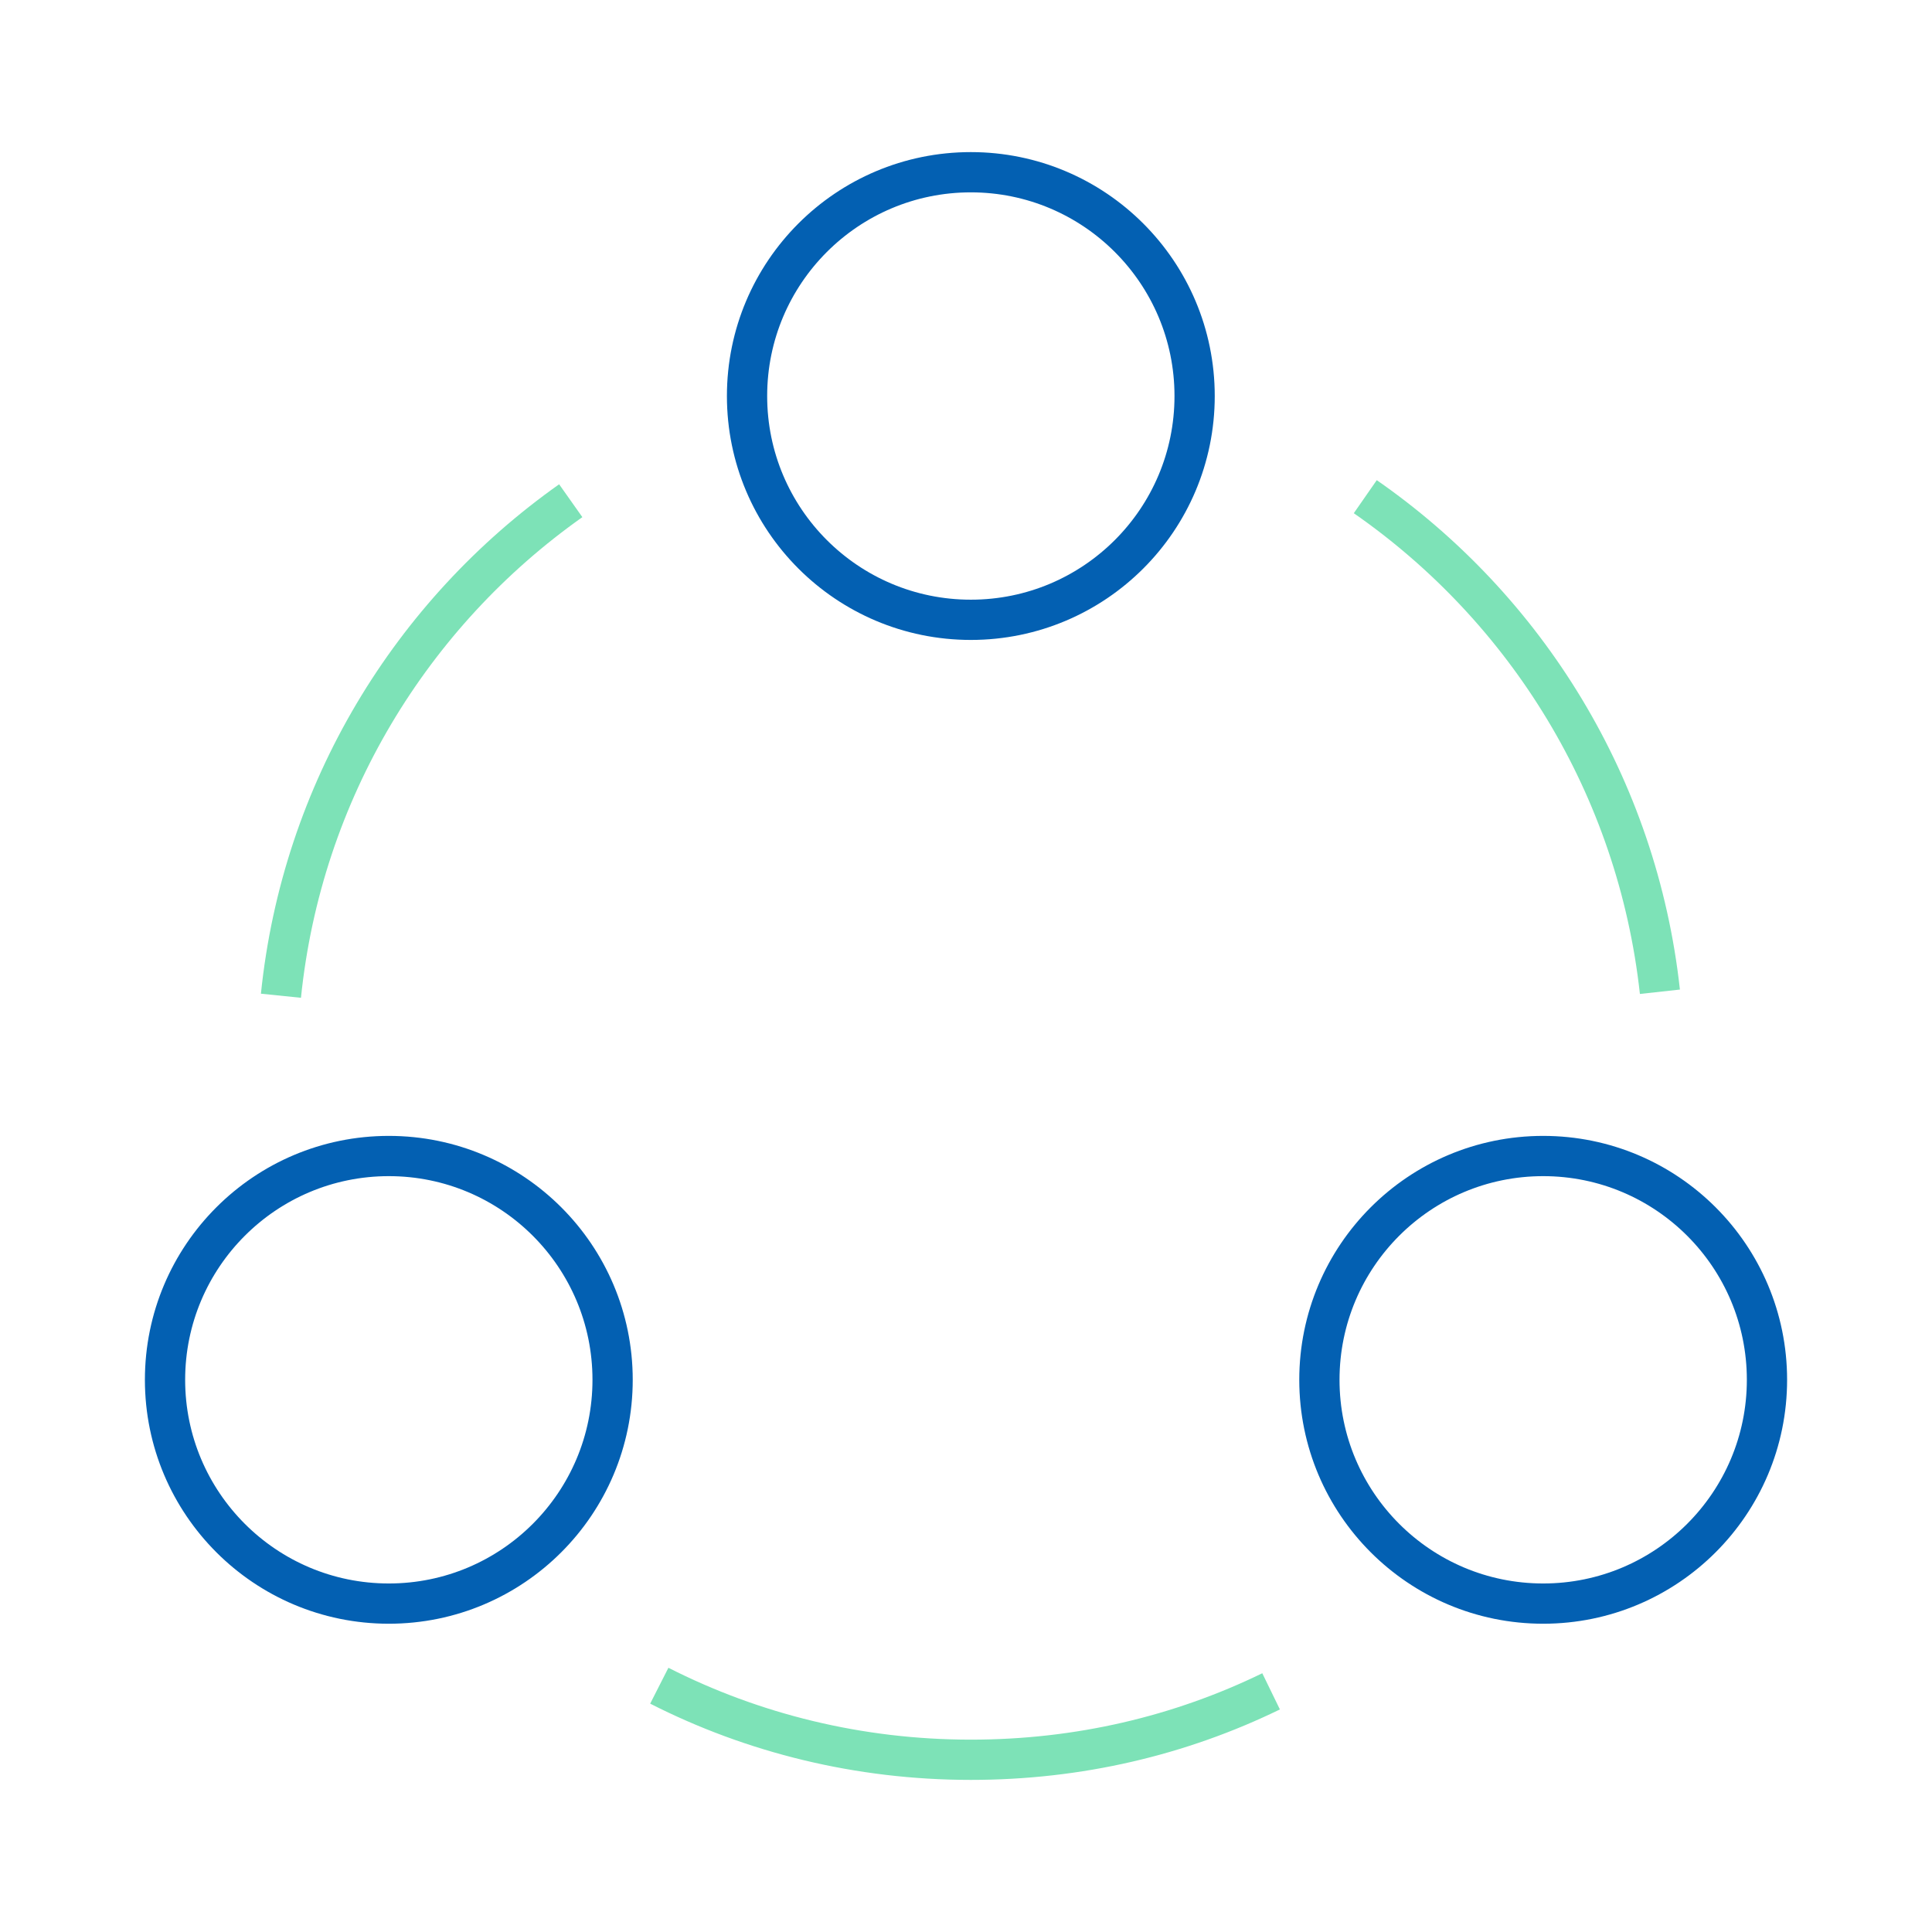 <svg width="48" height="48" viewBox="0 0 48 48" fill="none" xmlns="http://www.w3.org/2000/svg">
<path d="M33.92 12.34C37.92 15.12 40.68 19.54 41.24 24.64" stroke="#7DE2B7" strokeWidth="1.5" strokeLinecap="round" strokeLinejoin="round"/>
<path d="M6.98 24.739C7.5 19.66 10.22 15.239 14.18 12.44" stroke="#7DE2B7" strokeWidth="1.5" strokeLinecap="round" strokeLinejoin="round"/>
<path d="M16.38 41.881C18.7 43.061 21.34 43.721 24.12 43.721C26.8 43.721 29.32 43.121 31.58 42.021" stroke="#7DE2B7" strokeWidth="1.5" strokeLinecap="round" strokeLinejoin="round"/>
<path d="M24.12 15.399C27.191 15.399 29.68 12.91 29.68 9.839C29.68 6.769 27.191 4.279 24.12 4.279C21.049 4.279 18.56 6.769 18.56 9.839C18.56 12.91 21.049 15.399 24.12 15.399Z" stroke="#0360B2" strokeWidth="1.5" strokeLinecap="round" strokeLinejoin="round"/>
<path d="M9.66 39.841C12.731 39.841 15.22 37.351 15.22 34.281C15.22 31.21 12.731 28.721 9.66 28.721C6.589 28.721 4.1 31.21 4.1 34.281C4.1 37.351 6.589 39.841 9.66 39.841Z" stroke="#0360B2" strokeWidth="1.5" strokeLinecap="round" strokeLinejoin="round"/>
<path d="M38.34 39.841C41.411 39.841 43.9 37.351 43.9 34.281C43.9 31.21 41.411 28.721 38.34 28.721C35.269 28.721 32.78 31.21 32.78 34.281C32.78 37.351 35.269 39.841 38.34 39.841Z" stroke="#0360B2" strokeWidth="1.5" strokeLinecap="round" strokeLinejoin="round"/>
</svg>
